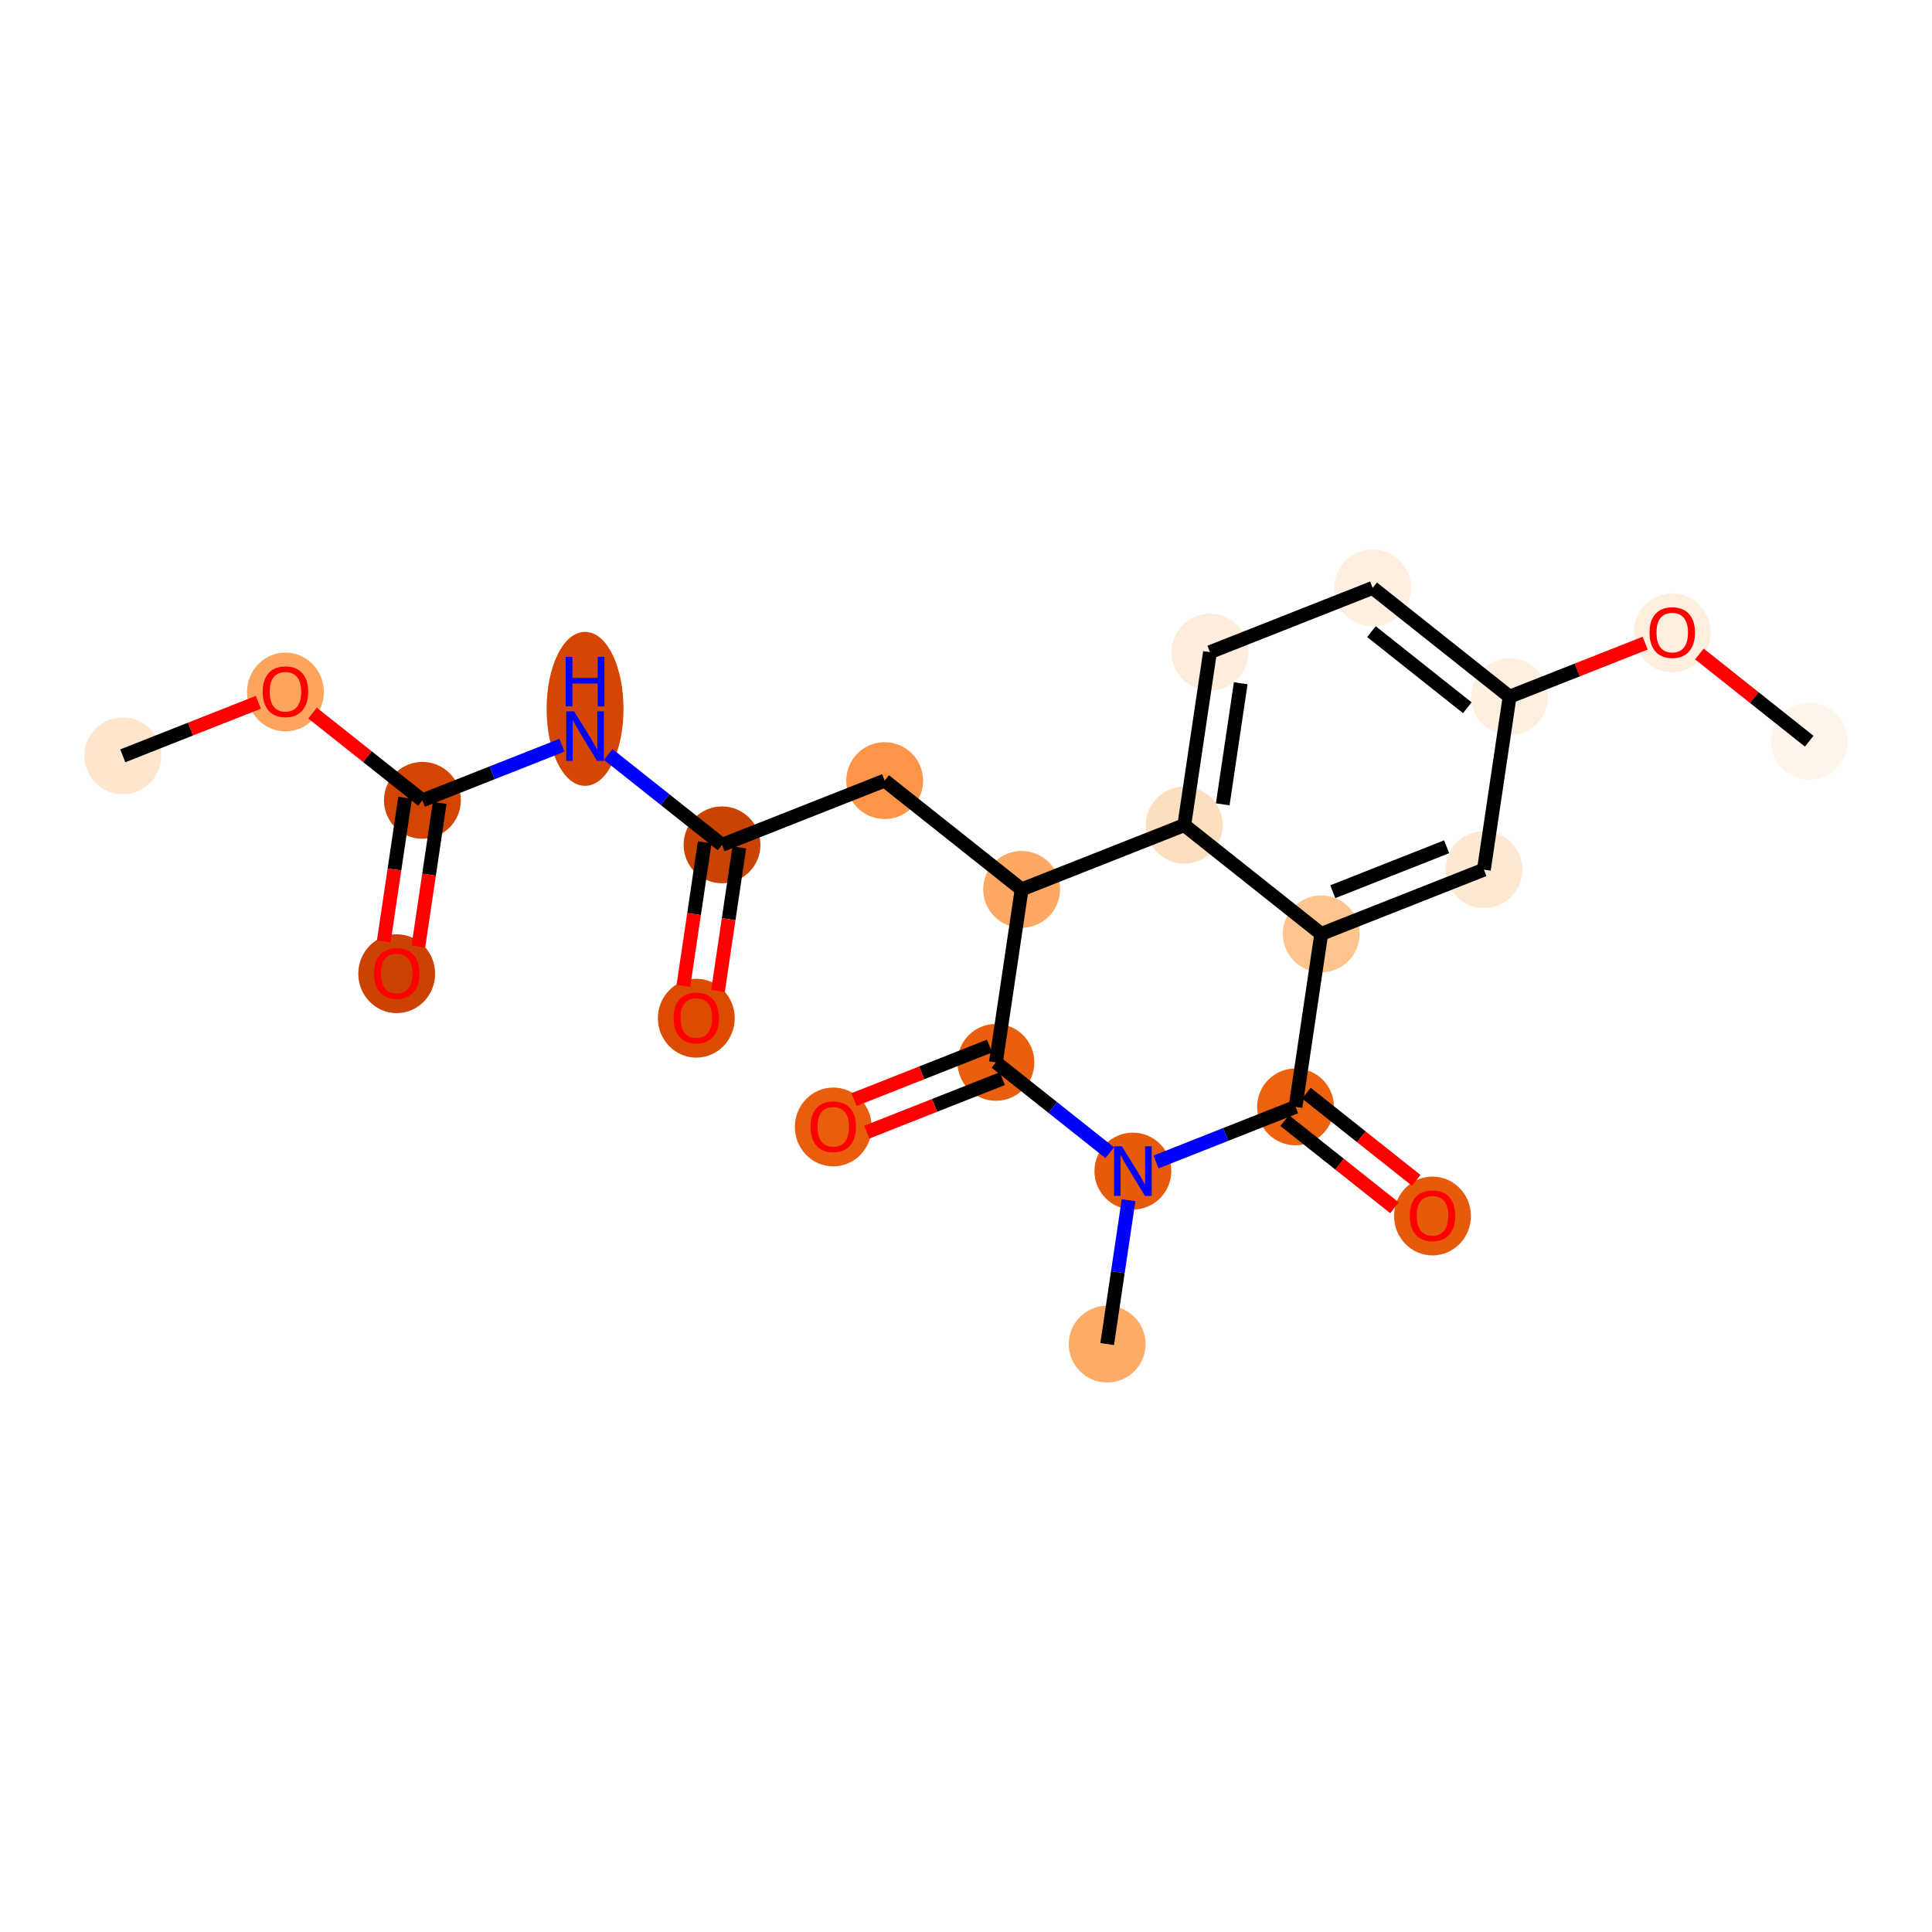 <?xml version='1.0' encoding='iso-8859-1'?>
<svg version='1.1' baseProfile='full'
              xmlns='http://www.w3.org/2000/svg'
                      xmlns:rdkit='http://www.rdkit.org/xml'
                      xmlns:xlink='http://www.w3.org/1999/xlink'
                  xml:space='preserve'
width='280px' height='280px' viewBox='0 0 280 280'>
<!-- END OF HEADER -->
<rect style='opacity:1.0;fill:#FFFFFF;stroke:none' width='280' height='280' x='0' y='0'> </rect>
<ellipse cx='17.796' cy='109.539' rx='5.069' ry='5.069'  style='fill:#FEE6CE;fill-rule:evenodd;stroke:#FEE6CE;stroke-width:1.0px;stroke-linecap:butt;stroke-linejoin:miter;stroke-opacity:1' />
<ellipse cx='41.37' cy='100.286' rx='5.069' ry='5.212'  style='fill:#FDA55E;fill-rule:evenodd;stroke:#FDA55E;stroke-width:1.0px;stroke-linecap:butt;stroke-linejoin:miter;stroke-opacity:1' />
<ellipse cx='61.218' cy='115.991' rx='5.069' ry='5.069'  style='fill:#D34501;fill-rule:evenodd;stroke:#D34501;stroke-width:1.0px;stroke-linecap:butt;stroke-linejoin:miter;stroke-opacity:1' />
<ellipse cx='57.493' cy='141.116' rx='5.069' ry='5.212'  style='fill:#CC4301;fill-rule:evenodd;stroke:#CC4301;stroke-width:1.0px;stroke-linecap:butt;stroke-linejoin:miter;stroke-opacity:1' />
<ellipse cx='84.791' cy='102.734' rx='5.069' ry='10.658'  style='fill:#D44601;fill-rule:evenodd;stroke:#D44601;stroke-width:1.0px;stroke-linecap:butt;stroke-linejoin:miter;stroke-opacity:1' />
<ellipse cx='104.64' cy='122.442' rx='5.069' ry='5.069'  style='fill:#CB4301;fill-rule:evenodd;stroke:#CB4301;stroke-width:1.0px;stroke-linecap:butt;stroke-linejoin:miter;stroke-opacity:1' />
<ellipse cx='100.915' cy='147.568' rx='5.069' ry='5.212'  style='fill:#DB4B02;fill-rule:evenodd;stroke:#DB4B02;stroke-width:1.0px;stroke-linecap:butt;stroke-linejoin:miter;stroke-opacity:1' />
<ellipse cx='128.213' cy='113.133' rx='5.069' ry='5.069'  style='fill:#FD9447;fill-rule:evenodd;stroke:#FD9447;stroke-width:1.0px;stroke-linecap:butt;stroke-linejoin:miter;stroke-opacity:1' />
<ellipse cx='148.062' cy='128.894' rx='5.069' ry='5.069'  style='fill:#FDA863;fill-rule:evenodd;stroke:#FDA863;stroke-width:1.0px;stroke-linecap:butt;stroke-linejoin:miter;stroke-opacity:1' />
<ellipse cx='144.337' cy='153.963' rx='5.069' ry='5.069'  style='fill:#E95F0D;fill-rule:evenodd;stroke:#E95F0D;stroke-width:1.0px;stroke-linecap:butt;stroke-linejoin:miter;stroke-opacity:1' />
<ellipse cx='120.764' cy='163.328' rx='5.069' ry='5.212'  style='fill:#E95E0D;fill-rule:evenodd;stroke:#E95E0D;stroke-width:1.0px;stroke-linecap:butt;stroke-linejoin:miter;stroke-opacity:1' />
<ellipse cx='164.185' cy='169.724' rx='5.069' ry='5.075'  style='fill:#E65A0B;fill-rule:evenodd;stroke:#E65A0B;stroke-width:1.0px;stroke-linecap:butt;stroke-linejoin:miter;stroke-opacity:1' />
<ellipse cx='160.461' cy='194.794' rx='5.069' ry='5.069'  style='fill:#FDAC68;fill-rule:evenodd;stroke:#FDAC68;stroke-width:1.0px;stroke-linecap:butt;stroke-linejoin:miter;stroke-opacity:1' />
<ellipse cx='187.759' cy='160.415' rx='5.069' ry='5.069'  style='fill:#EC620F;fill-rule:evenodd;stroke:#EC620F;stroke-width:1.0px;stroke-linecap:butt;stroke-linejoin:miter;stroke-opacity:1' />
<ellipse cx='207.607' cy='176.232' rx='5.069' ry='5.212'  style='fill:#E65A0B;fill-rule:evenodd;stroke:#E65A0B;stroke-width:1.0px;stroke-linecap:butt;stroke-linejoin:miter;stroke-opacity:1' />
<ellipse cx='191.484' cy='135.346' rx='5.069' ry='5.069'  style='fill:#FDC48E;fill-rule:evenodd;stroke:#FDC48E;stroke-width:1.0px;stroke-linecap:butt;stroke-linejoin:miter;stroke-opacity:1' />
<ellipse cx='215.057' cy='126.037' rx='5.069' ry='5.069'  style='fill:#FEE8D2;fill-rule:evenodd;stroke:#FEE8D2;stroke-width:1.0px;stroke-linecap:butt;stroke-linejoin:miter;stroke-opacity:1' />
<ellipse cx='218.782' cy='100.967' rx='5.069' ry='5.069'  style='fill:#FEF0E1;fill-rule:evenodd;stroke:#FEF0E1;stroke-width:1.0px;stroke-linecap:butt;stroke-linejoin:miter;stroke-opacity:1' />
<ellipse cx='242.355' cy='91.714' rx='5.069' ry='5.212'  style='fill:#FEEEDE;fill-rule:evenodd;stroke:#FEEEDE;stroke-width:1.0px;stroke-linecap:butt;stroke-linejoin:miter;stroke-opacity:1' />
<ellipse cx='262.204' cy='107.419' rx='5.069' ry='5.069'  style='fill:#FFF5EB;fill-rule:evenodd;stroke:#FFF5EB;stroke-width:1.0px;stroke-linecap:butt;stroke-linejoin:miter;stroke-opacity:1' />
<ellipse cx='198.933' cy='85.206' rx='5.069' ry='5.069'  style='fill:#FEEFE0;fill-rule:evenodd;stroke:#FEEFE0;stroke-width:1.0px;stroke-linecap:butt;stroke-linejoin:miter;stroke-opacity:1' />
<ellipse cx='175.36' cy='94.515' rx='5.069' ry='5.069'  style='fill:#FEEDDD;fill-rule:evenodd;stroke:#FEEDDD;stroke-width:1.0px;stroke-linecap:butt;stroke-linejoin:miter;stroke-opacity:1' />
<ellipse cx='171.635' cy='119.585' rx='5.069' ry='5.069'  style='fill:#FDDEBE;fill-rule:evenodd;stroke:#FDDEBE;stroke-width:1.0px;stroke-linecap:butt;stroke-linejoin:miter;stroke-opacity:1' />
<path class='bond-0 atom-0 atom-1' d='M 17.796,109.539 L 27.619,105.66' style='fill:none;fill-rule:evenodd;stroke:#000000;stroke-width:2.0px;stroke-linecap:butt;stroke-linejoin:miter;stroke-opacity:1' />
<path class='bond-0 atom-0 atom-1' d='M 27.619,105.66 L 37.441,101.781' style='fill:none;fill-rule:evenodd;stroke:#FF0000;stroke-width:2.0px;stroke-linecap:butt;stroke-linejoin:miter;stroke-opacity:1' />
<path class='bond-1 atom-1 atom-2' d='M 45.298,103.349 L 53.258,109.67' style='fill:none;fill-rule:evenodd;stroke:#FF0000;stroke-width:2.0px;stroke-linecap:butt;stroke-linejoin:miter;stroke-opacity:1' />
<path class='bond-1 atom-1 atom-2' d='M 53.258,109.67 L 61.218,115.991' style='fill:none;fill-rule:evenodd;stroke:#000000;stroke-width:2.0px;stroke-linecap:butt;stroke-linejoin:miter;stroke-opacity:1' />
<path class='bond-2 atom-2 atom-3' d='M 58.711,115.618 L 57.165,126.021' style='fill:none;fill-rule:evenodd;stroke:#000000;stroke-width:2.0px;stroke-linecap:butt;stroke-linejoin:miter;stroke-opacity:1' />
<path class='bond-2 atom-2 atom-3' d='M 57.165,126.021 L 55.62,136.425' style='fill:none;fill-rule:evenodd;stroke:#FF0000;stroke-width:2.0px;stroke-linecap:butt;stroke-linejoin:miter;stroke-opacity:1' />
<path class='bond-2 atom-2 atom-3' d='M 63.725,116.363 L 62.179,126.766' style='fill:none;fill-rule:evenodd;stroke:#000000;stroke-width:2.0px;stroke-linecap:butt;stroke-linejoin:miter;stroke-opacity:1' />
<path class='bond-2 atom-2 atom-3' d='M 62.179,126.766 L 60.634,137.17' style='fill:none;fill-rule:evenodd;stroke:#FF0000;stroke-width:2.0px;stroke-linecap:butt;stroke-linejoin:miter;stroke-opacity:1' />
<path class='bond-3 atom-2 atom-4' d='M 61.218,115.991 L 71.327,111.999' style='fill:none;fill-rule:evenodd;stroke:#000000;stroke-width:2.0px;stroke-linecap:butt;stroke-linejoin:miter;stroke-opacity:1' />
<path class='bond-3 atom-2 atom-4' d='M 71.327,111.999 L 81.436,108.007' style='fill:none;fill-rule:evenodd;stroke:#0000FF;stroke-width:2.0px;stroke-linecap:butt;stroke-linejoin:miter;stroke-opacity:1' />
<path class='bond-4 atom-4 atom-5' d='M 88.147,109.346 L 96.394,115.894' style='fill:none;fill-rule:evenodd;stroke:#0000FF;stroke-width:2.0px;stroke-linecap:butt;stroke-linejoin:miter;stroke-opacity:1' />
<path class='bond-4 atom-4 atom-5' d='M 96.394,115.894 L 104.64,122.442' style='fill:none;fill-rule:evenodd;stroke:#000000;stroke-width:2.0px;stroke-linecap:butt;stroke-linejoin:miter;stroke-opacity:1' />
<path class='bond-5 atom-5 atom-6' d='M 102.133,122.07 L 100.587,132.473' style='fill:none;fill-rule:evenodd;stroke:#000000;stroke-width:2.0px;stroke-linecap:butt;stroke-linejoin:miter;stroke-opacity:1' />
<path class='bond-5 atom-5 atom-6' d='M 100.587,132.473 L 99.042,142.876' style='fill:none;fill-rule:evenodd;stroke:#FF0000;stroke-width:2.0px;stroke-linecap:butt;stroke-linejoin:miter;stroke-opacity:1' />
<path class='bond-5 atom-5 atom-6' d='M 107.147,122.815 L 105.601,133.218' style='fill:none;fill-rule:evenodd;stroke:#000000;stroke-width:2.0px;stroke-linecap:butt;stroke-linejoin:miter;stroke-opacity:1' />
<path class='bond-5 atom-5 atom-6' d='M 105.601,133.218 L 104.055,143.621' style='fill:none;fill-rule:evenodd;stroke:#FF0000;stroke-width:2.0px;stroke-linecap:butt;stroke-linejoin:miter;stroke-opacity:1' />
<path class='bond-6 atom-5 atom-7' d='M 104.64,122.442 L 128.213,113.133' style='fill:none;fill-rule:evenodd;stroke:#000000;stroke-width:2.0px;stroke-linecap:butt;stroke-linejoin:miter;stroke-opacity:1' />
<path class='bond-7 atom-7 atom-8' d='M 128.213,113.133 L 148.062,128.894' style='fill:none;fill-rule:evenodd;stroke:#000000;stroke-width:2.0px;stroke-linecap:butt;stroke-linejoin:miter;stroke-opacity:1' />
<path class='bond-8 atom-8 atom-9' d='M 148.062,128.894 L 144.337,153.963' style='fill:none;fill-rule:evenodd;stroke:#000000;stroke-width:2.0px;stroke-linecap:butt;stroke-linejoin:miter;stroke-opacity:1' />
<path class='bond-22 atom-22 atom-8' d='M 171.635,119.585 L 148.062,128.894' style='fill:none;fill-rule:evenodd;stroke:#000000;stroke-width:2.0px;stroke-linecap:butt;stroke-linejoin:miter;stroke-opacity:1' />
<path class='bond-9 atom-9 atom-10' d='M 143.406,151.606 L 133.584,155.485' style='fill:none;fill-rule:evenodd;stroke:#000000;stroke-width:2.0px;stroke-linecap:butt;stroke-linejoin:miter;stroke-opacity:1' />
<path class='bond-9 atom-9 atom-10' d='M 133.584,155.485 L 123.761,159.364' style='fill:none;fill-rule:evenodd;stroke:#FF0000;stroke-width:2.0px;stroke-linecap:butt;stroke-linejoin:miter;stroke-opacity:1' />
<path class='bond-9 atom-9 atom-10' d='M 145.268,156.321 L 135.445,160.2' style='fill:none;fill-rule:evenodd;stroke:#000000;stroke-width:2.0px;stroke-linecap:butt;stroke-linejoin:miter;stroke-opacity:1' />
<path class='bond-9 atom-9 atom-10' d='M 135.445,160.2 L 125.623,164.079' style='fill:none;fill-rule:evenodd;stroke:#FF0000;stroke-width:2.0px;stroke-linecap:butt;stroke-linejoin:miter;stroke-opacity:1' />
<path class='bond-10 atom-9 atom-11' d='M 144.337,153.963 L 152.583,160.512' style='fill:none;fill-rule:evenodd;stroke:#000000;stroke-width:2.0px;stroke-linecap:butt;stroke-linejoin:miter;stroke-opacity:1' />
<path class='bond-10 atom-9 atom-11' d='M 152.583,160.512 L 160.83,167.06' style='fill:none;fill-rule:evenodd;stroke:#0000FF;stroke-width:2.0px;stroke-linecap:butt;stroke-linejoin:miter;stroke-opacity:1' />
<path class='bond-11 atom-11 atom-12' d='M 163.558,173.947 L 162.009,184.37' style='fill:none;fill-rule:evenodd;stroke:#0000FF;stroke-width:2.0px;stroke-linecap:butt;stroke-linejoin:miter;stroke-opacity:1' />
<path class='bond-11 atom-11 atom-12' d='M 162.009,184.37 L 160.461,194.794' style='fill:none;fill-rule:evenodd;stroke:#000000;stroke-width:2.0px;stroke-linecap:butt;stroke-linejoin:miter;stroke-opacity:1' />
<path class='bond-12 atom-11 atom-13' d='M 167.541,168.399 L 177.65,164.407' style='fill:none;fill-rule:evenodd;stroke:#0000FF;stroke-width:2.0px;stroke-linecap:butt;stroke-linejoin:miter;stroke-opacity:1' />
<path class='bond-12 atom-11 atom-13' d='M 177.65,164.407 L 187.759,160.415' style='fill:none;fill-rule:evenodd;stroke:#000000;stroke-width:2.0px;stroke-linecap:butt;stroke-linejoin:miter;stroke-opacity:1' />
<path class='bond-13 atom-13 atom-14' d='M 186.183,162.4 L 194.143,168.721' style='fill:none;fill-rule:evenodd;stroke:#000000;stroke-width:2.0px;stroke-linecap:butt;stroke-linejoin:miter;stroke-opacity:1' />
<path class='bond-13 atom-13 atom-14' d='M 194.143,168.721 L 202.103,175.041' style='fill:none;fill-rule:evenodd;stroke:#FF0000;stroke-width:2.0px;stroke-linecap:butt;stroke-linejoin:miter;stroke-opacity:1' />
<path class='bond-13 atom-13 atom-14' d='M 189.335,158.43 L 197.295,164.751' style='fill:none;fill-rule:evenodd;stroke:#000000;stroke-width:2.0px;stroke-linecap:butt;stroke-linejoin:miter;stroke-opacity:1' />
<path class='bond-13 atom-13 atom-14' d='M 197.295,164.751 L 205.255,171.072' style='fill:none;fill-rule:evenodd;stroke:#FF0000;stroke-width:2.0px;stroke-linecap:butt;stroke-linejoin:miter;stroke-opacity:1' />
<path class='bond-14 atom-13 atom-15' d='M 187.759,160.415 L 191.484,135.346' style='fill:none;fill-rule:evenodd;stroke:#000000;stroke-width:2.0px;stroke-linecap:butt;stroke-linejoin:miter;stroke-opacity:1' />
<path class='bond-15 atom-15 atom-16' d='M 191.484,135.346 L 215.057,126.037' style='fill:none;fill-rule:evenodd;stroke:#000000;stroke-width:2.0px;stroke-linecap:butt;stroke-linejoin:miter;stroke-opacity:1' />
<path class='bond-15 atom-15 atom-16' d='M 193.158,129.234 L 209.659,122.718' style='fill:none;fill-rule:evenodd;stroke:#000000;stroke-width:2.0px;stroke-linecap:butt;stroke-linejoin:miter;stroke-opacity:1' />
<path class='bond-23 atom-22 atom-15' d='M 171.635,119.585 L 191.484,135.346' style='fill:none;fill-rule:evenodd;stroke:#000000;stroke-width:2.0px;stroke-linecap:butt;stroke-linejoin:miter;stroke-opacity:1' />
<path class='bond-16 atom-16 atom-17' d='M 215.057,126.037 L 218.782,100.967' style='fill:none;fill-rule:evenodd;stroke:#000000;stroke-width:2.0px;stroke-linecap:butt;stroke-linejoin:miter;stroke-opacity:1' />
<path class='bond-17 atom-17 atom-18' d='M 218.782,100.967 L 228.604,97.088' style='fill:none;fill-rule:evenodd;stroke:#000000;stroke-width:2.0px;stroke-linecap:butt;stroke-linejoin:miter;stroke-opacity:1' />
<path class='bond-17 atom-17 atom-18' d='M 228.604,97.088 L 238.427,93.209' style='fill:none;fill-rule:evenodd;stroke:#FF0000;stroke-width:2.0px;stroke-linecap:butt;stroke-linejoin:miter;stroke-opacity:1' />
<path class='bond-19 atom-17 atom-20' d='M 218.782,100.967 L 198.933,85.206' style='fill:none;fill-rule:evenodd;stroke:#000000;stroke-width:2.0px;stroke-linecap:butt;stroke-linejoin:miter;stroke-opacity:1' />
<path class='bond-19 atom-17 atom-20' d='M 212.652,102.572 L 198.759,91.54' style='fill:none;fill-rule:evenodd;stroke:#000000;stroke-width:2.0px;stroke-linecap:butt;stroke-linejoin:miter;stroke-opacity:1' />
<path class='bond-18 atom-18 atom-19' d='M 246.284,94.777 L 254.244,101.098' style='fill:none;fill-rule:evenodd;stroke:#FF0000;stroke-width:2.0px;stroke-linecap:butt;stroke-linejoin:miter;stroke-opacity:1' />
<path class='bond-18 atom-18 atom-19' d='M 254.244,101.098 L 262.204,107.419' style='fill:none;fill-rule:evenodd;stroke:#000000;stroke-width:2.0px;stroke-linecap:butt;stroke-linejoin:miter;stroke-opacity:1' />
<path class='bond-20 atom-20 atom-21' d='M 198.933,85.206 L 175.36,94.515' style='fill:none;fill-rule:evenodd;stroke:#000000;stroke-width:2.0px;stroke-linecap:butt;stroke-linejoin:miter;stroke-opacity:1' />
<path class='bond-21 atom-21 atom-22' d='M 175.36,94.515 L 171.635,119.585' style='fill:none;fill-rule:evenodd;stroke:#000000;stroke-width:2.0px;stroke-linecap:butt;stroke-linejoin:miter;stroke-opacity:1' />
<path class='bond-21 atom-21 atom-22' d='M 179.815,99.021 L 177.208,116.569' style='fill:none;fill-rule:evenodd;stroke:#000000;stroke-width:2.0px;stroke-linecap:butt;stroke-linejoin:miter;stroke-opacity:1' />
<path  class='atom-1' d='M 38.075 100.25
Q 38.075 98.527, 38.926 97.564
Q 39.778 96.601, 41.37 96.601
Q 42.961 96.601, 43.813 97.564
Q 44.664 98.527, 44.664 100.25
Q 44.664 101.994, 43.803 102.988
Q 42.941 103.971, 41.37 103.971
Q 39.788 103.971, 38.926 102.988
Q 38.075 102.004, 38.075 100.25
M 41.37 103.16
Q 42.465 103.16, 43.053 102.43
Q 43.651 101.69, 43.651 100.25
Q 43.651 98.841, 43.053 98.131
Q 42.465 97.412, 41.37 97.412
Q 40.275 97.412, 39.677 98.121
Q 39.089 98.831, 39.089 100.25
Q 39.089 101.7, 39.677 102.43
Q 40.275 103.16, 41.37 103.16
' fill='#FF0000'/>
<path  class='atom-3' d='M 54.198 141.081
Q 54.198 139.357, 55.05 138.394
Q 55.902 137.431, 57.493 137.431
Q 59.085 137.431, 59.937 138.394
Q 60.788 139.357, 60.788 141.081
Q 60.788 142.824, 59.926 143.818
Q 59.065 144.801, 57.493 144.801
Q 55.912 144.801, 55.05 143.818
Q 54.198 142.834, 54.198 141.081
M 57.493 143.99
Q 58.588 143.99, 59.176 143.26
Q 59.774 142.52, 59.774 141.081
Q 59.774 139.671, 59.176 138.962
Q 58.588 138.242, 57.493 138.242
Q 56.398 138.242, 55.8 138.952
Q 55.212 139.661, 55.212 141.081
Q 55.212 142.53, 55.8 143.26
Q 56.398 143.99, 57.493 143.99
' fill='#FF0000'/>
<path  class='atom-4' d='M 83.205 103.093
L 85.557 106.895
Q 85.79 107.27, 86.165 107.949
Q 86.54 108.628, 86.561 108.669
L 86.561 103.093
L 87.513 103.093
L 87.513 110.27
L 86.53 110.27
L 84.006 106.114
Q 83.712 105.627, 83.397 105.07
Q 83.093 104.512, 83.002 104.34
L 83.002 110.27
L 82.069 110.27
L 82.069 103.093
L 83.205 103.093
' fill='#0000FF'/>
<path  class='atom-4' d='M 81.983 95.197
L 82.957 95.197
L 82.957 98.249
L 86.626 98.249
L 86.626 95.197
L 87.6 95.197
L 87.6 102.375
L 86.626 102.375
L 86.626 99.06
L 82.957 99.06
L 82.957 102.375
L 81.983 102.375
L 81.983 95.197
' fill='#0000FF'/>
<path  class='atom-6' d='M 97.62 147.532
Q 97.62 145.809, 98.472 144.846
Q 99.323 143.882, 100.915 143.882
Q 102.507 143.882, 103.358 144.846
Q 104.21 145.809, 104.21 147.532
Q 104.21 149.276, 103.348 150.269
Q 102.486 151.253, 100.915 151.253
Q 99.334 151.253, 98.472 150.269
Q 97.62 149.286, 97.62 147.532
M 100.915 150.442
Q 102.01 150.442, 102.598 149.712
Q 103.196 148.972, 103.196 147.532
Q 103.196 146.123, 102.598 145.413
Q 102.01 144.694, 100.915 144.694
Q 99.82 144.694, 99.222 145.403
Q 98.634 146.113, 98.634 147.532
Q 98.634 148.982, 99.222 149.712
Q 99.82 150.442, 100.915 150.442
' fill='#FF0000'/>
<path  class='atom-10' d='M 117.469 163.293
Q 117.469 161.569, 118.32 160.606
Q 119.172 159.643, 120.764 159.643
Q 122.355 159.643, 123.207 160.606
Q 124.058 161.569, 124.058 163.293
Q 124.058 165.036, 123.197 166.03
Q 122.335 167.013, 120.764 167.013
Q 119.182 167.013, 118.32 166.03
Q 117.469 165.047, 117.469 163.293
M 120.764 166.202
Q 121.859 166.202, 122.447 165.472
Q 123.045 164.732, 123.045 163.293
Q 123.045 161.884, 122.447 161.174
Q 121.859 160.454, 120.764 160.454
Q 119.669 160.454, 119.071 161.164
Q 118.483 161.873, 118.483 163.293
Q 118.483 164.742, 119.071 165.472
Q 119.669 166.202, 120.764 166.202
' fill='#FF0000'/>
<path  class='atom-11' d='M 162.599 166.135
L 164.951 169.937
Q 165.184 170.312, 165.559 170.991
Q 165.934 171.671, 165.955 171.711
L 165.955 166.135
L 166.908 166.135
L 166.908 173.313
L 165.924 173.313
L 163.4 169.156
Q 163.106 168.67, 162.792 168.112
Q 162.487 167.555, 162.396 167.382
L 162.396 173.313
L 161.463 173.313
L 161.463 166.135
L 162.599 166.135
' fill='#0000FF'/>
<path  class='atom-14' d='M 204.313 176.196
Q 204.313 174.473, 205.164 173.509
Q 206.016 172.546, 207.607 172.546
Q 209.199 172.546, 210.051 173.509
Q 210.902 174.473, 210.902 176.196
Q 210.902 177.94, 210.04 178.933
Q 209.179 179.917, 207.607 179.917
Q 206.026 179.917, 205.164 178.933
Q 204.313 177.95, 204.313 176.196
M 207.607 179.106
Q 208.702 179.106, 209.29 178.376
Q 209.888 177.636, 209.888 176.196
Q 209.888 174.787, 209.29 174.077
Q 208.702 173.357, 207.607 173.357
Q 206.512 173.357, 205.914 174.067
Q 205.326 174.777, 205.326 176.196
Q 205.326 177.646, 205.914 178.376
Q 206.512 179.106, 207.607 179.106
' fill='#FF0000'/>
<path  class='atom-18' d='M 239.06 91.678
Q 239.06 89.955, 239.912 88.992
Q 240.764 88.028, 242.355 88.028
Q 243.947 88.028, 244.798 88.992
Q 245.65 89.955, 245.65 91.678
Q 245.65 93.422, 244.788 94.415
Q 243.927 95.399, 242.355 95.399
Q 240.774 95.399, 239.912 94.415
Q 239.06 93.432, 239.06 91.678
M 242.355 94.588
Q 243.45 94.588, 244.038 93.858
Q 244.636 93.118, 244.636 91.678
Q 244.636 90.269, 244.038 89.559
Q 243.45 88.84, 242.355 88.84
Q 241.26 88.84, 240.662 89.549
Q 240.074 90.259, 240.074 91.678
Q 240.074 93.128, 240.662 93.858
Q 241.26 94.588, 242.355 94.588
' fill='#FF0000'/>
</svg>
